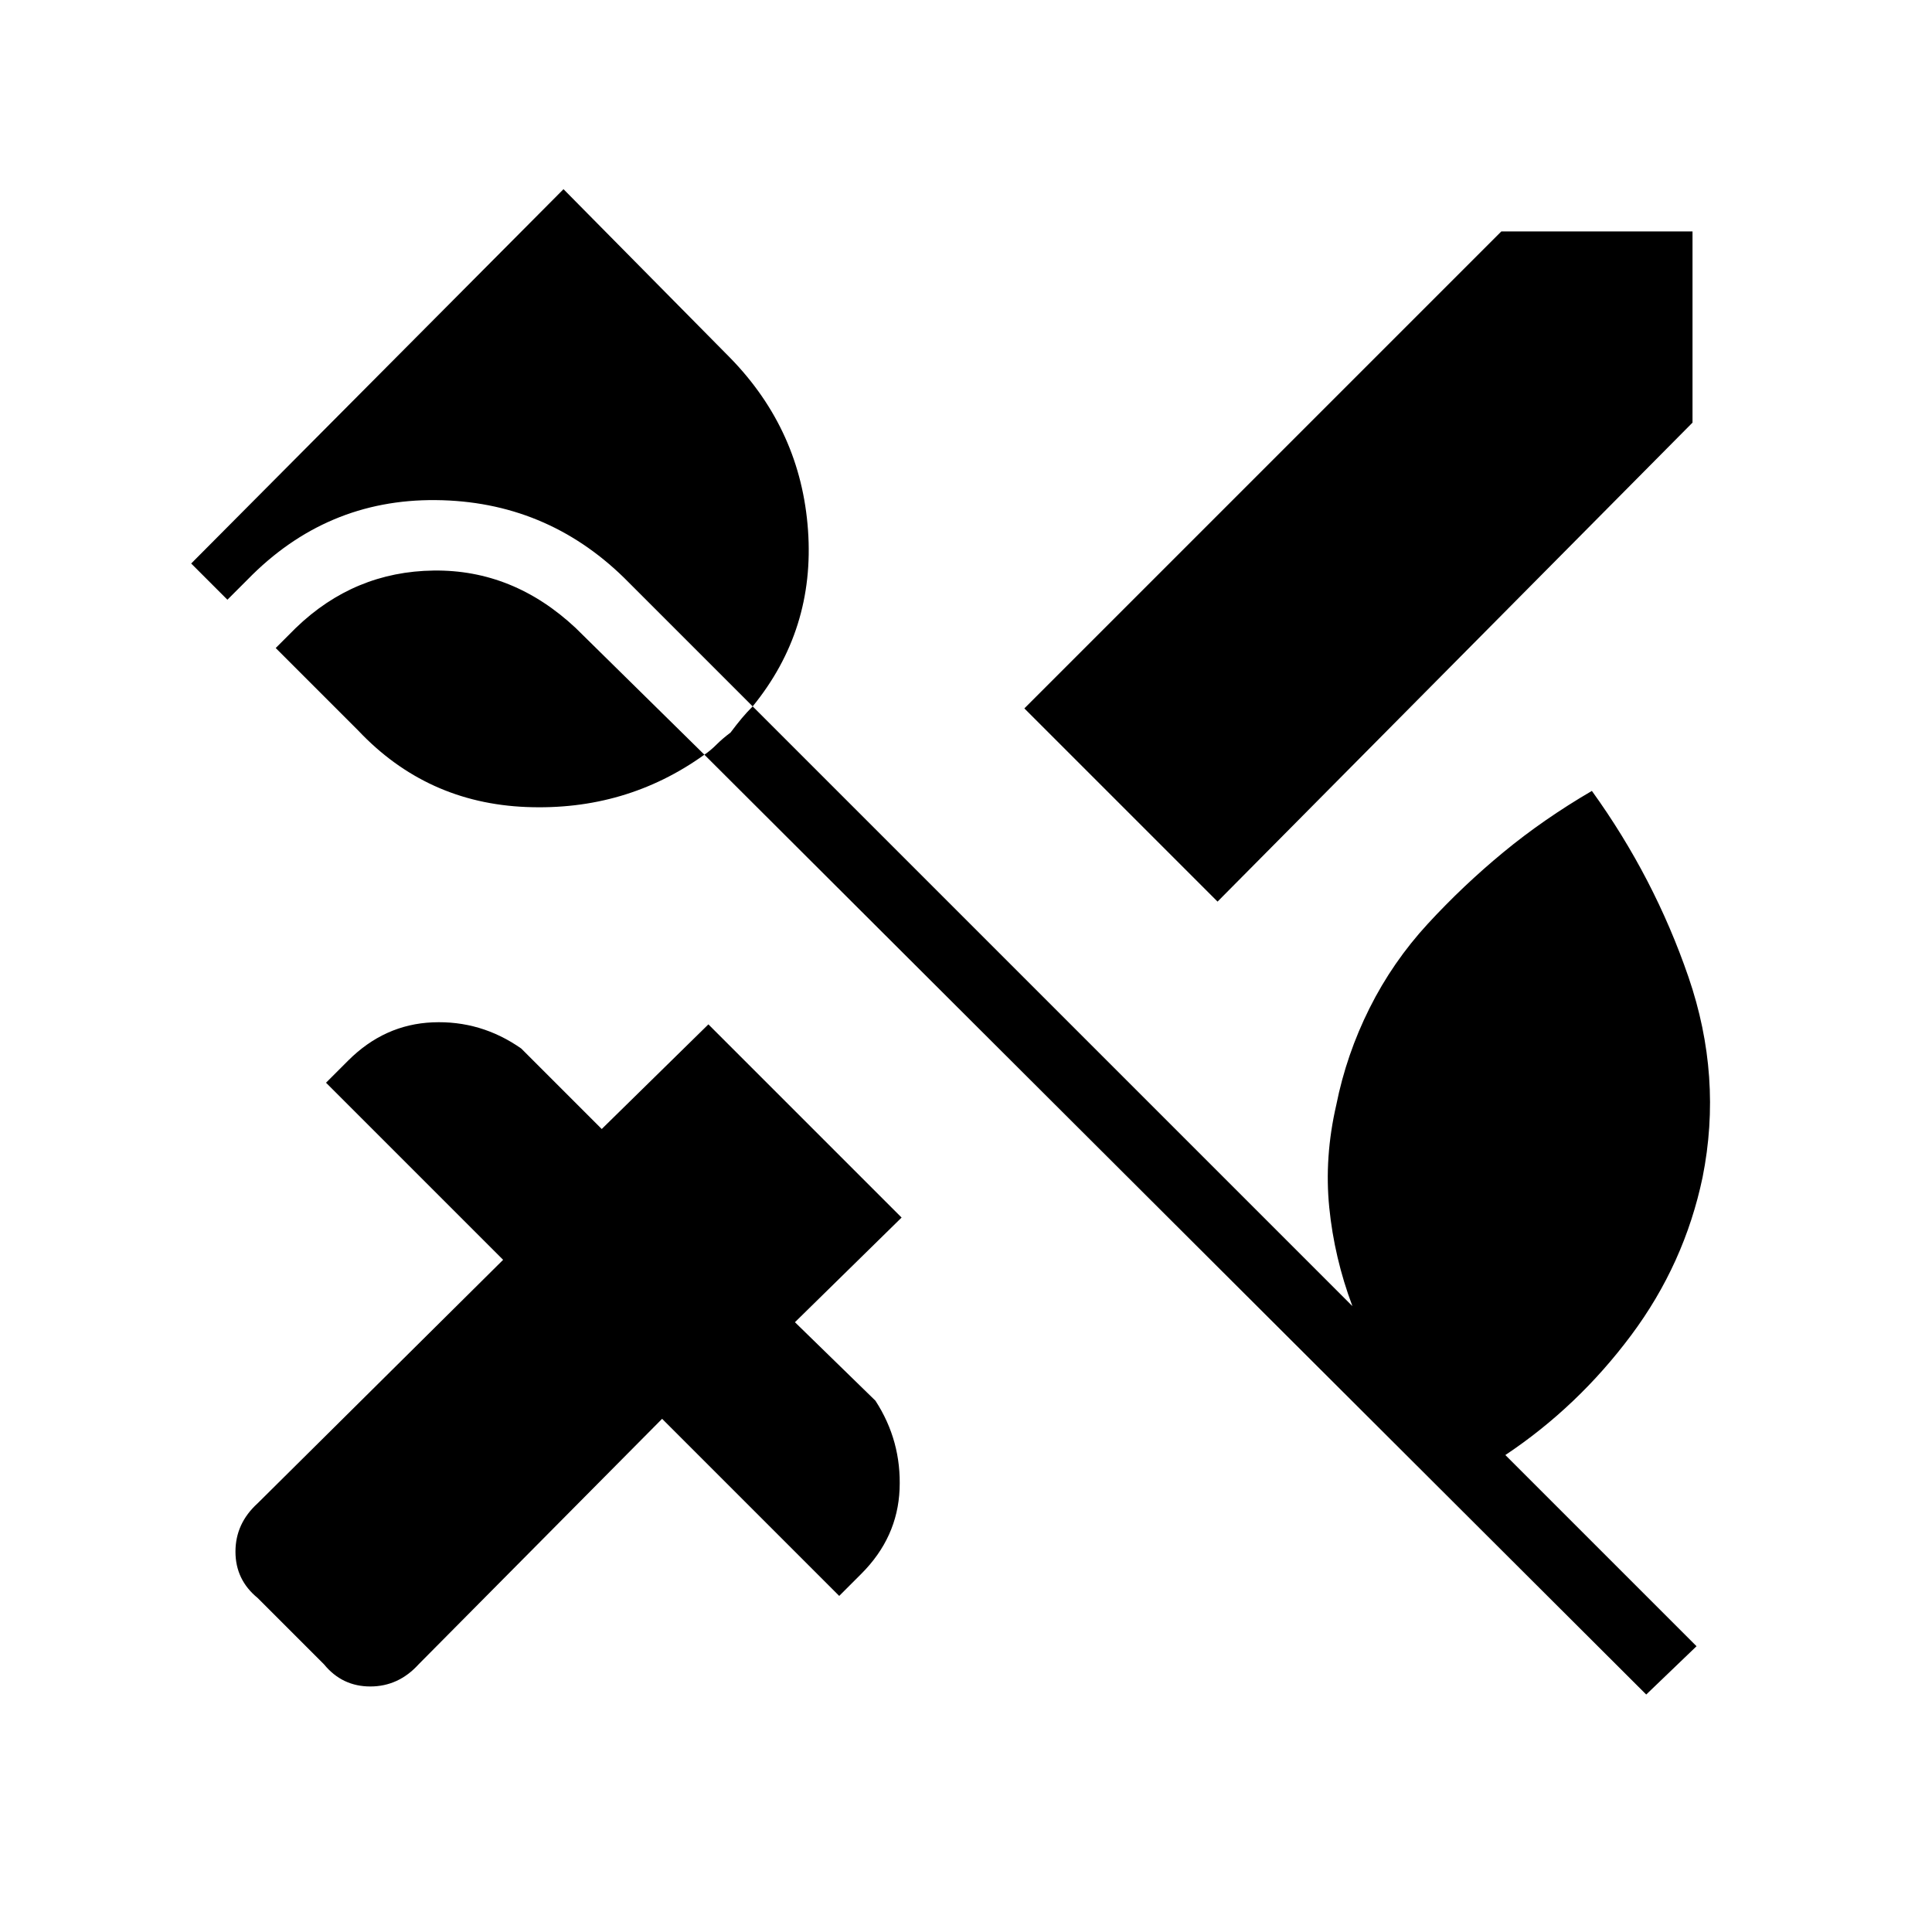 <svg xmlns="http://www.w3.org/2000/svg" height="48" viewBox="0 -960 960 960" width="48"><path d="m605-512-96-96 237-237h95v95L605-512ZM161-133l-33-33q-11-9-11-23t11-24l122-121-88-88 11-11q18-18 42-19t44 13l40 40 53-52 96 96-53 52 40 39q13 20 12 44t-19 42l-11 11-88-88-121 122q-10 11-24 11t-23-11Zm682-9-25 24-468-467q-39 28-88.5 26T178-597l-41-41 10-10q29-28 68.5-28.5T286-648l64 63q3-2 6-5t7-6q3-4 5.5-7t5.5-6l-64-64q-39-38-93.5-38.5T123-672l-10 10-18-18 185-186 83 84q35 36 38.5 85.5T374-609l298 298q-9-24-11.5-49t3.5-51q5-25 16.5-48t29-42q17.5-19 37.5-35.5t44-30.5q31 43 48 92.5t7 99.5q-9 43-35.5 78.5T748-237l95 95Z"/></svg>